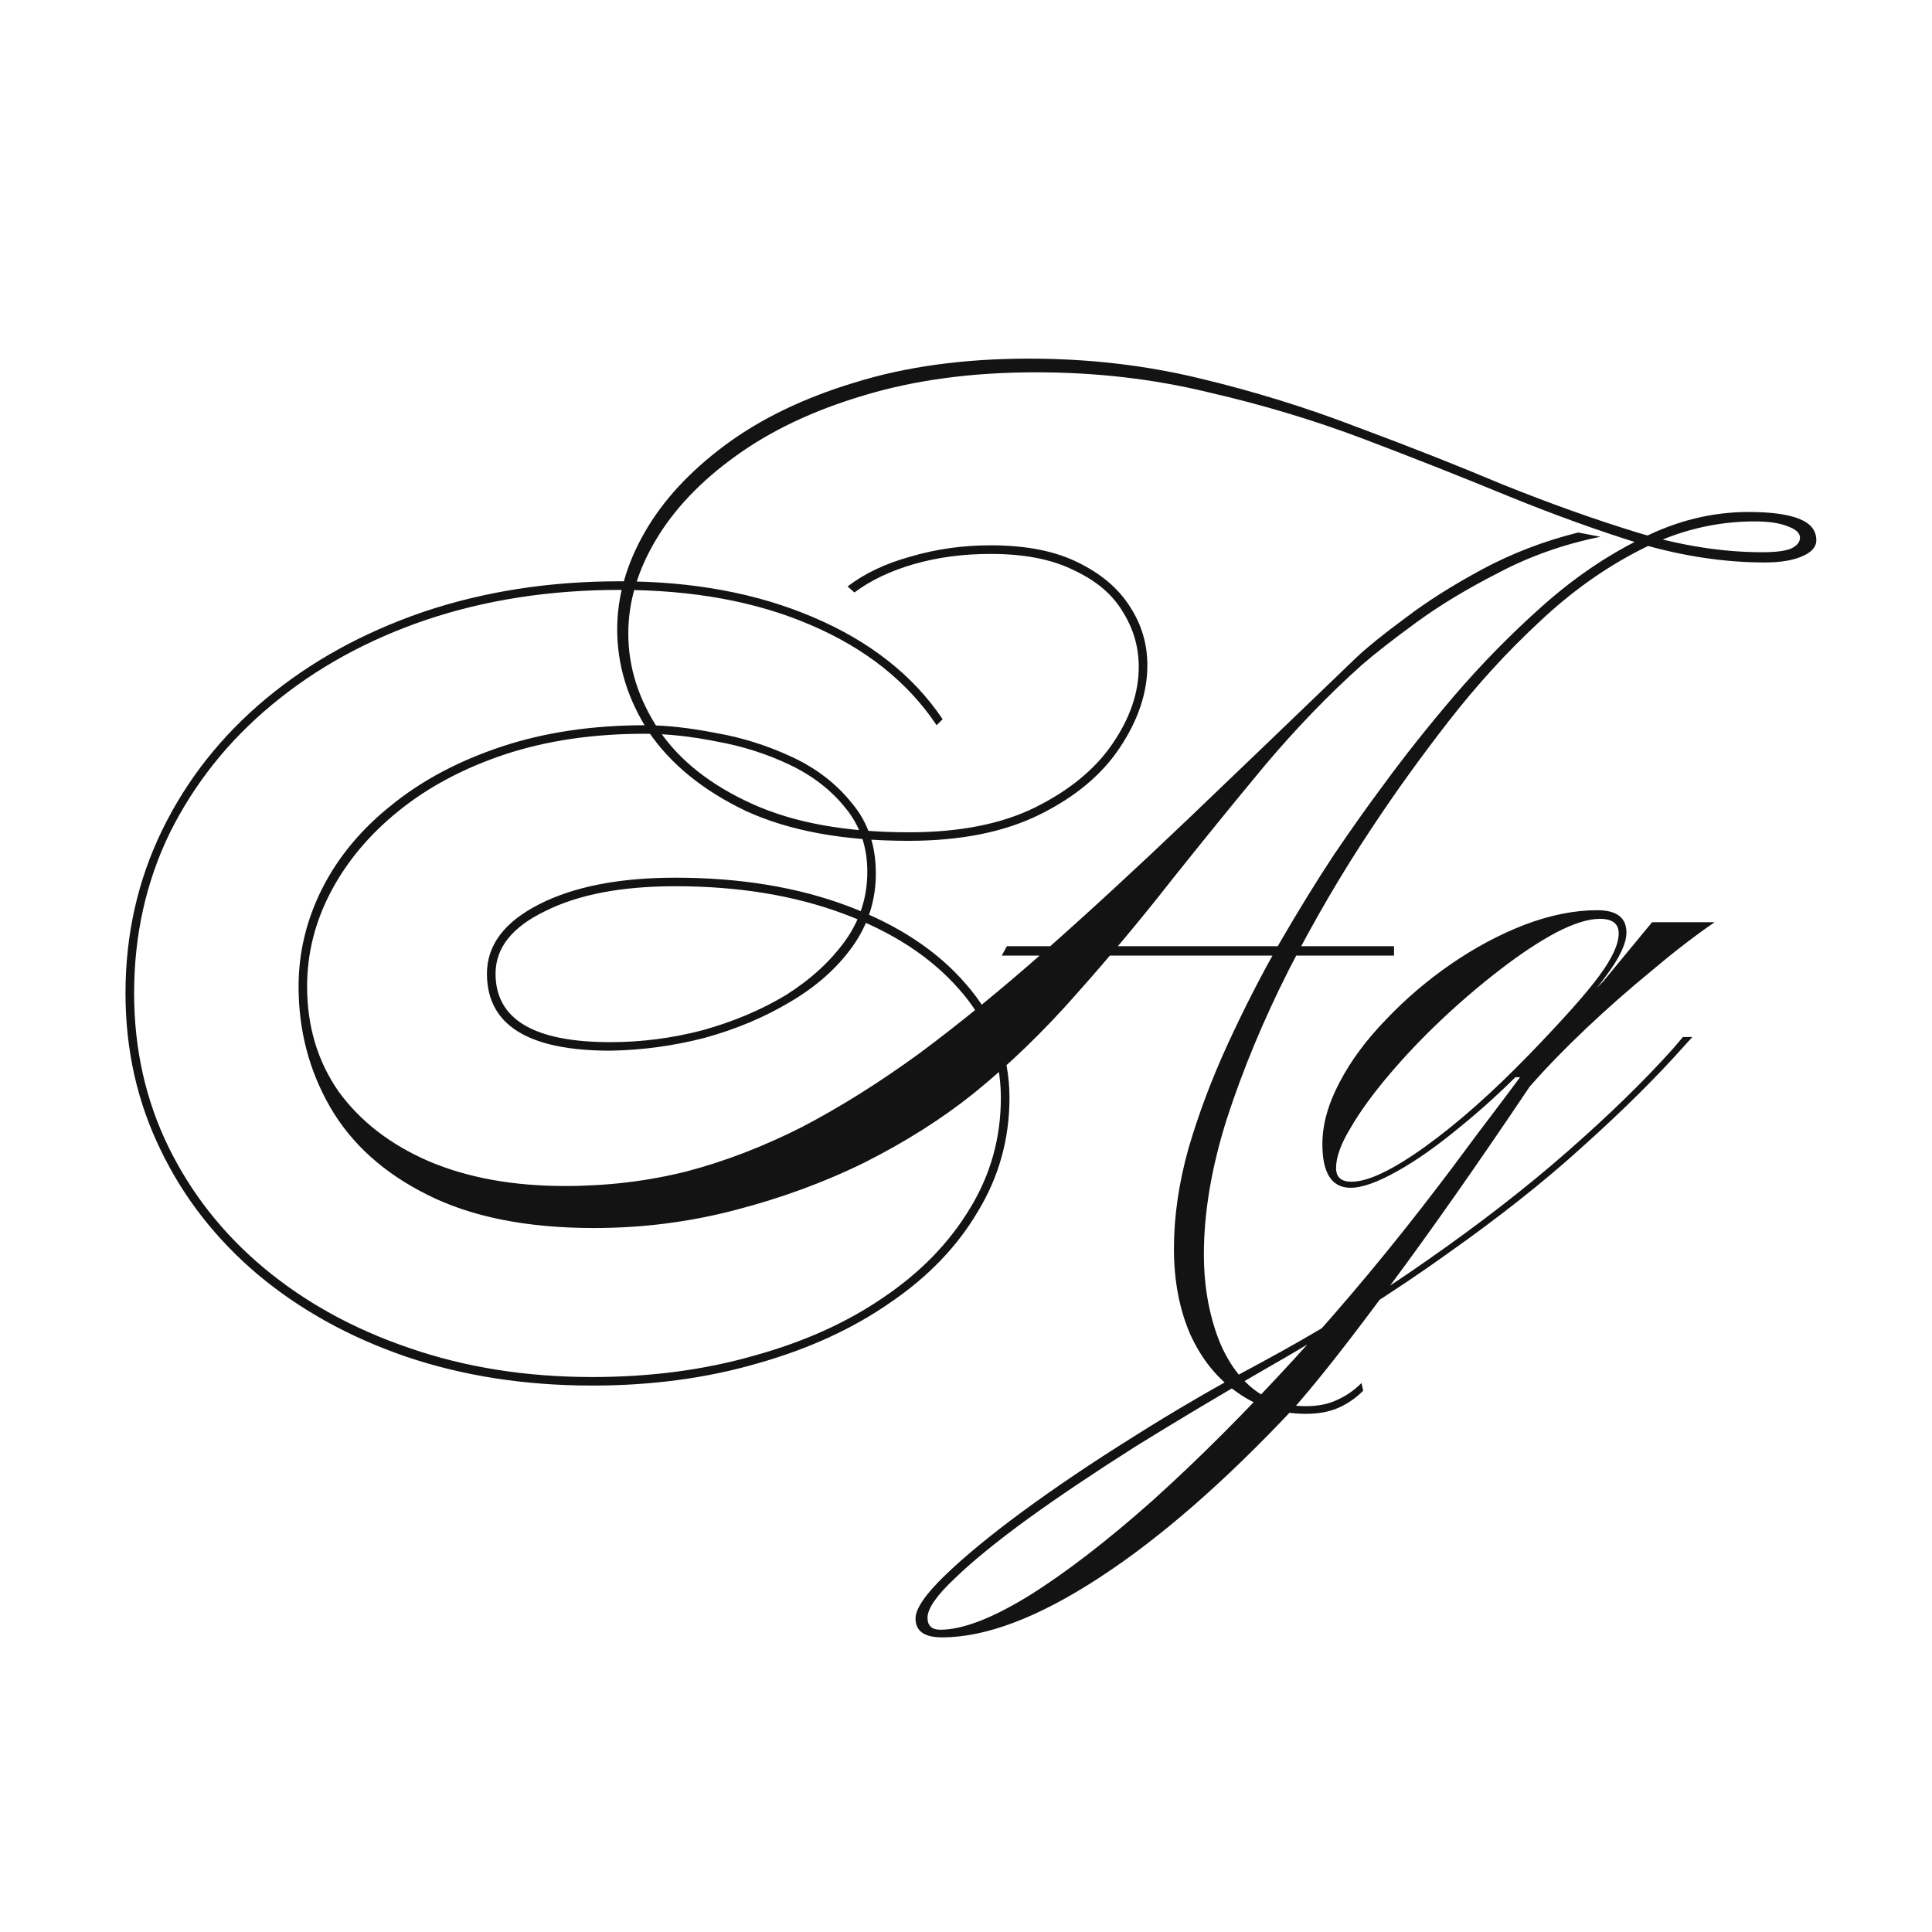 <svg width="24" height="24" viewBox="0 0 24 24" fill="none" xmlns="http://www.w3.org/2000/svg">
<path d="M16.221 17.563C15.902 17.563 15.618 17.475 15.37 17.297C15.122 17.127 14.927 16.886 14.785 16.574C14.65 16.262 14.583 15.907 14.583 15.51C14.583 15.113 14.643 14.698 14.764 14.265C14.891 13.832 15.054 13.4 15.253 12.967C15.452 12.534 15.664 12.119 15.891 11.722C16.125 11.318 16.352 10.949 16.572 10.616C16.799 10.282 16.998 10.002 17.168 9.775C17.431 9.413 17.729 9.037 18.062 8.647C18.402 8.25 18.768 7.877 19.158 7.53C19.548 7.182 19.959 6.902 20.392 6.689C20.825 6.469 21.268 6.36 21.722 6.36C21.999 6.36 22.208 6.388 22.35 6.445C22.492 6.501 22.563 6.59 22.563 6.711C22.563 6.796 22.502 6.863 22.382 6.913C22.268 6.962 22.116 6.987 21.924 6.987C21.421 6.987 20.903 6.909 20.371 6.753C19.846 6.59 19.296 6.391 18.722 6.157C18.154 5.923 17.562 5.689 16.945 5.455C16.328 5.221 15.679 5.026 14.998 4.87C14.324 4.707 13.614 4.625 12.87 4.625C12.075 4.625 11.362 4.721 10.731 4.912C10.107 5.097 9.575 5.349 9.135 5.668C8.702 5.98 8.372 6.328 8.145 6.711C7.918 7.094 7.805 7.48 7.805 7.87C7.805 8.289 7.933 8.69 8.188 9.073C8.443 9.449 8.83 9.754 9.348 9.988C9.866 10.222 10.515 10.339 11.295 10.339C11.919 10.339 12.441 10.236 12.859 10.03C13.285 9.818 13.604 9.555 13.817 9.243C14.037 8.924 14.146 8.605 14.146 8.285C14.146 8.037 14.079 7.807 13.944 7.594C13.817 7.381 13.614 7.211 13.338 7.083C13.068 6.948 12.724 6.881 12.306 6.881C11.965 6.881 11.646 6.923 11.348 7.009C11.057 7.094 10.812 7.211 10.614 7.36L10.529 7.285C10.742 7.122 11.004 6.998 11.316 6.913C11.628 6.821 11.958 6.774 12.306 6.774C12.745 6.774 13.107 6.845 13.391 6.987C13.682 7.129 13.898 7.314 14.04 7.541C14.182 7.76 14.253 8.002 14.253 8.264C14.253 8.605 14.139 8.945 13.912 9.286C13.692 9.619 13.363 9.896 12.923 10.115C12.483 10.335 11.937 10.445 11.284 10.445C10.476 10.445 9.802 10.321 9.263 10.073C8.731 9.818 8.33 9.491 8.06 9.094C7.798 8.69 7.667 8.264 7.667 7.817C7.667 7.413 7.78 7.012 8.007 6.615C8.234 6.218 8.568 5.856 9.007 5.53C9.447 5.203 9.983 4.944 10.614 4.753C11.252 4.554 11.976 4.455 12.784 4.455C13.522 4.455 14.228 4.537 14.902 4.7C15.583 4.863 16.235 5.065 16.86 5.306C17.491 5.54 18.094 5.778 18.668 6.019C19.25 6.253 19.807 6.452 20.339 6.615C20.878 6.778 21.396 6.86 21.892 6.86C22.055 6.86 22.172 6.845 22.243 6.817C22.322 6.782 22.36 6.735 22.36 6.679C22.36 6.622 22.311 6.576 22.212 6.54C22.112 6.498 21.974 6.477 21.797 6.477C21.307 6.477 20.835 6.594 20.381 6.828C19.935 7.055 19.512 7.356 19.115 7.732C18.718 8.101 18.346 8.509 17.998 8.956C17.651 9.403 17.331 9.846 17.041 10.286C16.672 10.839 16.328 11.428 16.008 12.052C15.696 12.669 15.441 13.283 15.242 13.893C15.051 14.496 14.955 15.059 14.955 15.584C14.955 15.918 15.001 16.226 15.093 16.51C15.186 16.801 15.324 17.031 15.508 17.202C15.7 17.379 15.938 17.468 16.221 17.468C16.37 17.468 16.498 17.443 16.604 17.393C16.718 17.343 16.821 17.273 16.913 17.18L16.934 17.276C16.842 17.368 16.739 17.439 16.625 17.489C16.512 17.539 16.377 17.563 16.221 17.563ZM7.358 17.212C6.521 17.212 5.748 17.092 5.039 16.851C4.336 16.609 3.723 16.269 3.198 15.829C2.68 15.389 2.279 14.875 1.996 14.286C1.705 13.691 1.559 13.041 1.559 12.339C1.559 11.609 1.712 10.931 2.017 10.307C2.322 9.683 2.751 9.14 3.304 8.679C3.858 8.218 4.507 7.86 5.251 7.604C6.003 7.349 6.819 7.221 7.699 7.221C8.607 7.221 9.408 7.37 10.103 7.668C10.805 7.966 11.341 8.388 11.71 8.934L11.635 9.009C11.274 8.47 10.752 8.055 10.071 7.764C9.397 7.473 8.607 7.328 7.699 7.328C6.833 7.328 6.032 7.452 5.294 7.7C4.563 7.948 3.925 8.3 3.379 8.754C2.84 9.2 2.418 9.729 2.113 10.339C1.815 10.949 1.666 11.616 1.666 12.339C1.666 13.027 1.808 13.662 2.091 14.244C2.375 14.825 2.772 15.329 3.283 15.755C3.794 16.18 4.393 16.51 5.081 16.744C5.776 16.985 6.535 17.106 7.358 17.106C8.082 17.106 8.752 17.017 9.369 16.84C9.986 16.67 10.522 16.428 10.976 16.116C11.437 15.804 11.795 15.435 12.05 15.01C12.306 14.591 12.433 14.134 12.433 13.637C12.433 13.127 12.26 12.676 11.912 12.286C11.564 11.889 11.086 11.577 10.476 11.35C9.866 11.123 9.17 11.009 8.39 11.009C7.723 11.009 7.184 11.112 6.773 11.318C6.361 11.516 6.156 11.775 6.156 12.095C6.156 12.662 6.631 12.946 7.582 12.946C7.972 12.946 8.355 12.896 8.731 12.797C9.114 12.69 9.458 12.545 9.763 12.361C10.068 12.169 10.312 11.945 10.497 11.69C10.681 11.435 10.774 11.148 10.774 10.828C10.774 10.516 10.681 10.25 10.497 10.03C10.32 9.81 10.089 9.633 9.805 9.498C9.522 9.364 9.22 9.268 8.901 9.211C8.582 9.147 8.284 9.115 8.007 9.115C7.369 9.115 6.791 9.2 6.273 9.371C5.762 9.541 5.322 9.775 4.953 10.073C4.592 10.364 4.312 10.697 4.113 11.073C3.914 11.449 3.815 11.843 3.815 12.254C3.815 12.751 3.946 13.187 4.209 13.563C4.478 13.932 4.851 14.219 5.326 14.425C5.808 14.63 6.372 14.733 7.018 14.733C7.543 14.733 8.046 14.673 8.528 14.552C9.011 14.425 9.49 14.24 9.965 13.999C10.44 13.751 10.926 13.446 11.423 13.084C11.919 12.715 12.441 12.29 12.987 11.807C13.54 11.318 14.132 10.772 14.764 10.169C15.402 9.559 16.097 8.892 16.849 8.168C16.984 8.041 17.186 7.877 17.455 7.679C17.725 7.473 18.044 7.271 18.413 7.072C18.782 6.874 19.179 6.721 19.605 6.615L19.881 6.668C19.427 6.76 19.005 6.909 18.615 7.115C18.225 7.314 17.885 7.519 17.594 7.732C17.303 7.945 17.076 8.122 16.913 8.264C16.509 8.626 16.111 9.037 15.721 9.498C15.338 9.959 14.951 10.435 14.561 10.924C14.178 11.414 13.781 11.889 13.37 12.35C12.965 12.811 12.54 13.222 12.093 13.584C11.703 13.896 11.256 14.18 10.752 14.435C10.249 14.684 9.71 14.882 9.135 15.031C8.568 15.18 7.982 15.255 7.379 15.255C6.542 15.255 5.851 15.116 5.305 14.84C4.765 14.57 4.365 14.208 4.102 13.754C3.84 13.3 3.709 12.8 3.709 12.254C3.709 11.829 3.808 11.421 4.006 11.03C4.205 10.64 4.492 10.296 4.868 9.998C5.244 9.693 5.698 9.452 6.23 9.275C6.762 9.098 7.358 9.009 8.018 9.009C8.273 9.009 8.564 9.041 8.89 9.105C9.217 9.161 9.532 9.261 9.837 9.403C10.142 9.544 10.39 9.736 10.582 9.977C10.781 10.211 10.88 10.502 10.88 10.85C10.88 11.183 10.784 11.485 10.593 11.754C10.401 12.024 10.142 12.254 9.816 12.446C9.497 12.637 9.142 12.786 8.752 12.893C8.369 12.992 7.979 13.045 7.582 13.052C6.56 13.052 6.049 12.733 6.049 12.095C6.049 11.74 6.266 11.453 6.698 11.233C7.131 11.013 7.695 10.903 8.39 10.903C9.192 10.903 9.905 11.02 10.529 11.254C11.153 11.488 11.643 11.811 11.997 12.222C12.359 12.634 12.54 13.105 12.54 13.637C12.54 14.148 12.409 14.62 12.146 15.052C11.891 15.485 11.529 15.861 11.061 16.18C10.593 16.506 10.043 16.758 9.412 16.936C8.78 17.12 8.096 17.212 7.358 17.212ZM12.444 11.871L12.508 11.754H17.317V11.871H12.444ZM16.778 14.755C16.544 14.755 16.427 14.574 16.427 14.212C16.427 13.971 16.498 13.715 16.64 13.446C16.781 13.176 16.973 12.917 17.214 12.669C17.455 12.414 17.725 12.183 18.023 11.977C18.321 11.772 18.626 11.609 18.938 11.488C19.257 11.367 19.558 11.307 19.842 11.307C20.083 11.307 20.204 11.399 20.204 11.584C20.204 11.719 20.119 11.899 19.949 12.126C19.785 12.353 19.484 12.697 19.044 13.159C18.746 13.471 18.448 13.747 18.151 13.988C17.86 14.23 17.594 14.418 17.352 14.552C17.111 14.687 16.92 14.755 16.778 14.755ZM16.788 14.68C16.994 14.68 17.299 14.535 17.704 14.244C18.108 13.953 18.537 13.573 18.991 13.105C19.417 12.665 19.707 12.339 19.863 12.126C20.027 11.906 20.108 11.729 20.108 11.594C20.108 11.474 20.03 11.414 19.874 11.414C19.732 11.414 19.551 11.47 19.331 11.584C19.119 11.697 18.888 11.85 18.64 12.041C18.399 12.226 18.157 12.431 17.916 12.658C17.675 12.885 17.455 13.116 17.257 13.35C17.058 13.584 16.898 13.804 16.778 14.01C16.657 14.208 16.597 14.375 16.597 14.51C16.597 14.623 16.661 14.68 16.788 14.68ZM20.927 12.988C20.573 13.386 20.154 13.8 19.672 14.233C19.197 14.666 18.633 15.113 17.98 15.574C17.328 16.042 16.565 16.524 15.693 17.021C15.139 17.34 14.611 17.656 14.107 17.968C13.604 18.287 13.16 18.585 12.777 18.861C12.387 19.145 12.082 19.393 11.862 19.606C11.635 19.819 11.522 19.982 11.522 20.096C11.522 20.195 11.575 20.245 11.681 20.245C11.958 20.245 12.327 20.103 12.788 19.819C13.242 19.535 13.753 19.142 14.32 18.638C14.88 18.134 15.469 17.546 16.086 16.872C16.696 16.205 17.296 15.485 17.884 14.712C17.977 14.591 18.072 14.464 18.172 14.329C18.271 14.194 18.388 14.038 18.523 13.861C18.658 13.683 18.817 13.471 19.002 13.222L19.034 13.382H18.757L19.917 12.19L20.523 11.456H21.3C21.052 11.626 20.789 11.829 20.512 12.063C20.236 12.29 19.966 12.527 19.704 12.775C19.441 13.024 19.207 13.265 19.002 13.499C18.349 14.471 17.774 15.29 17.278 15.957C16.788 16.624 16.388 17.134 16.076 17.489C15.217 18.404 14.412 19.106 13.66 19.596C12.901 20.092 12.249 20.34 11.703 20.34C11.483 20.34 11.373 20.262 11.373 20.106C11.373 19.986 11.493 19.808 11.735 19.574C11.976 19.34 12.299 19.074 12.703 18.776C13.107 18.479 13.565 18.17 14.075 17.851C14.579 17.532 15.097 17.23 15.629 16.946C16.381 16.542 17.079 16.113 17.725 15.659C18.377 15.205 18.963 14.751 19.48 14.297C19.998 13.843 20.434 13.417 20.789 13.02L20.906 12.882H21.023L20.927 12.988Z" fill="#131313"/>
</svg>
